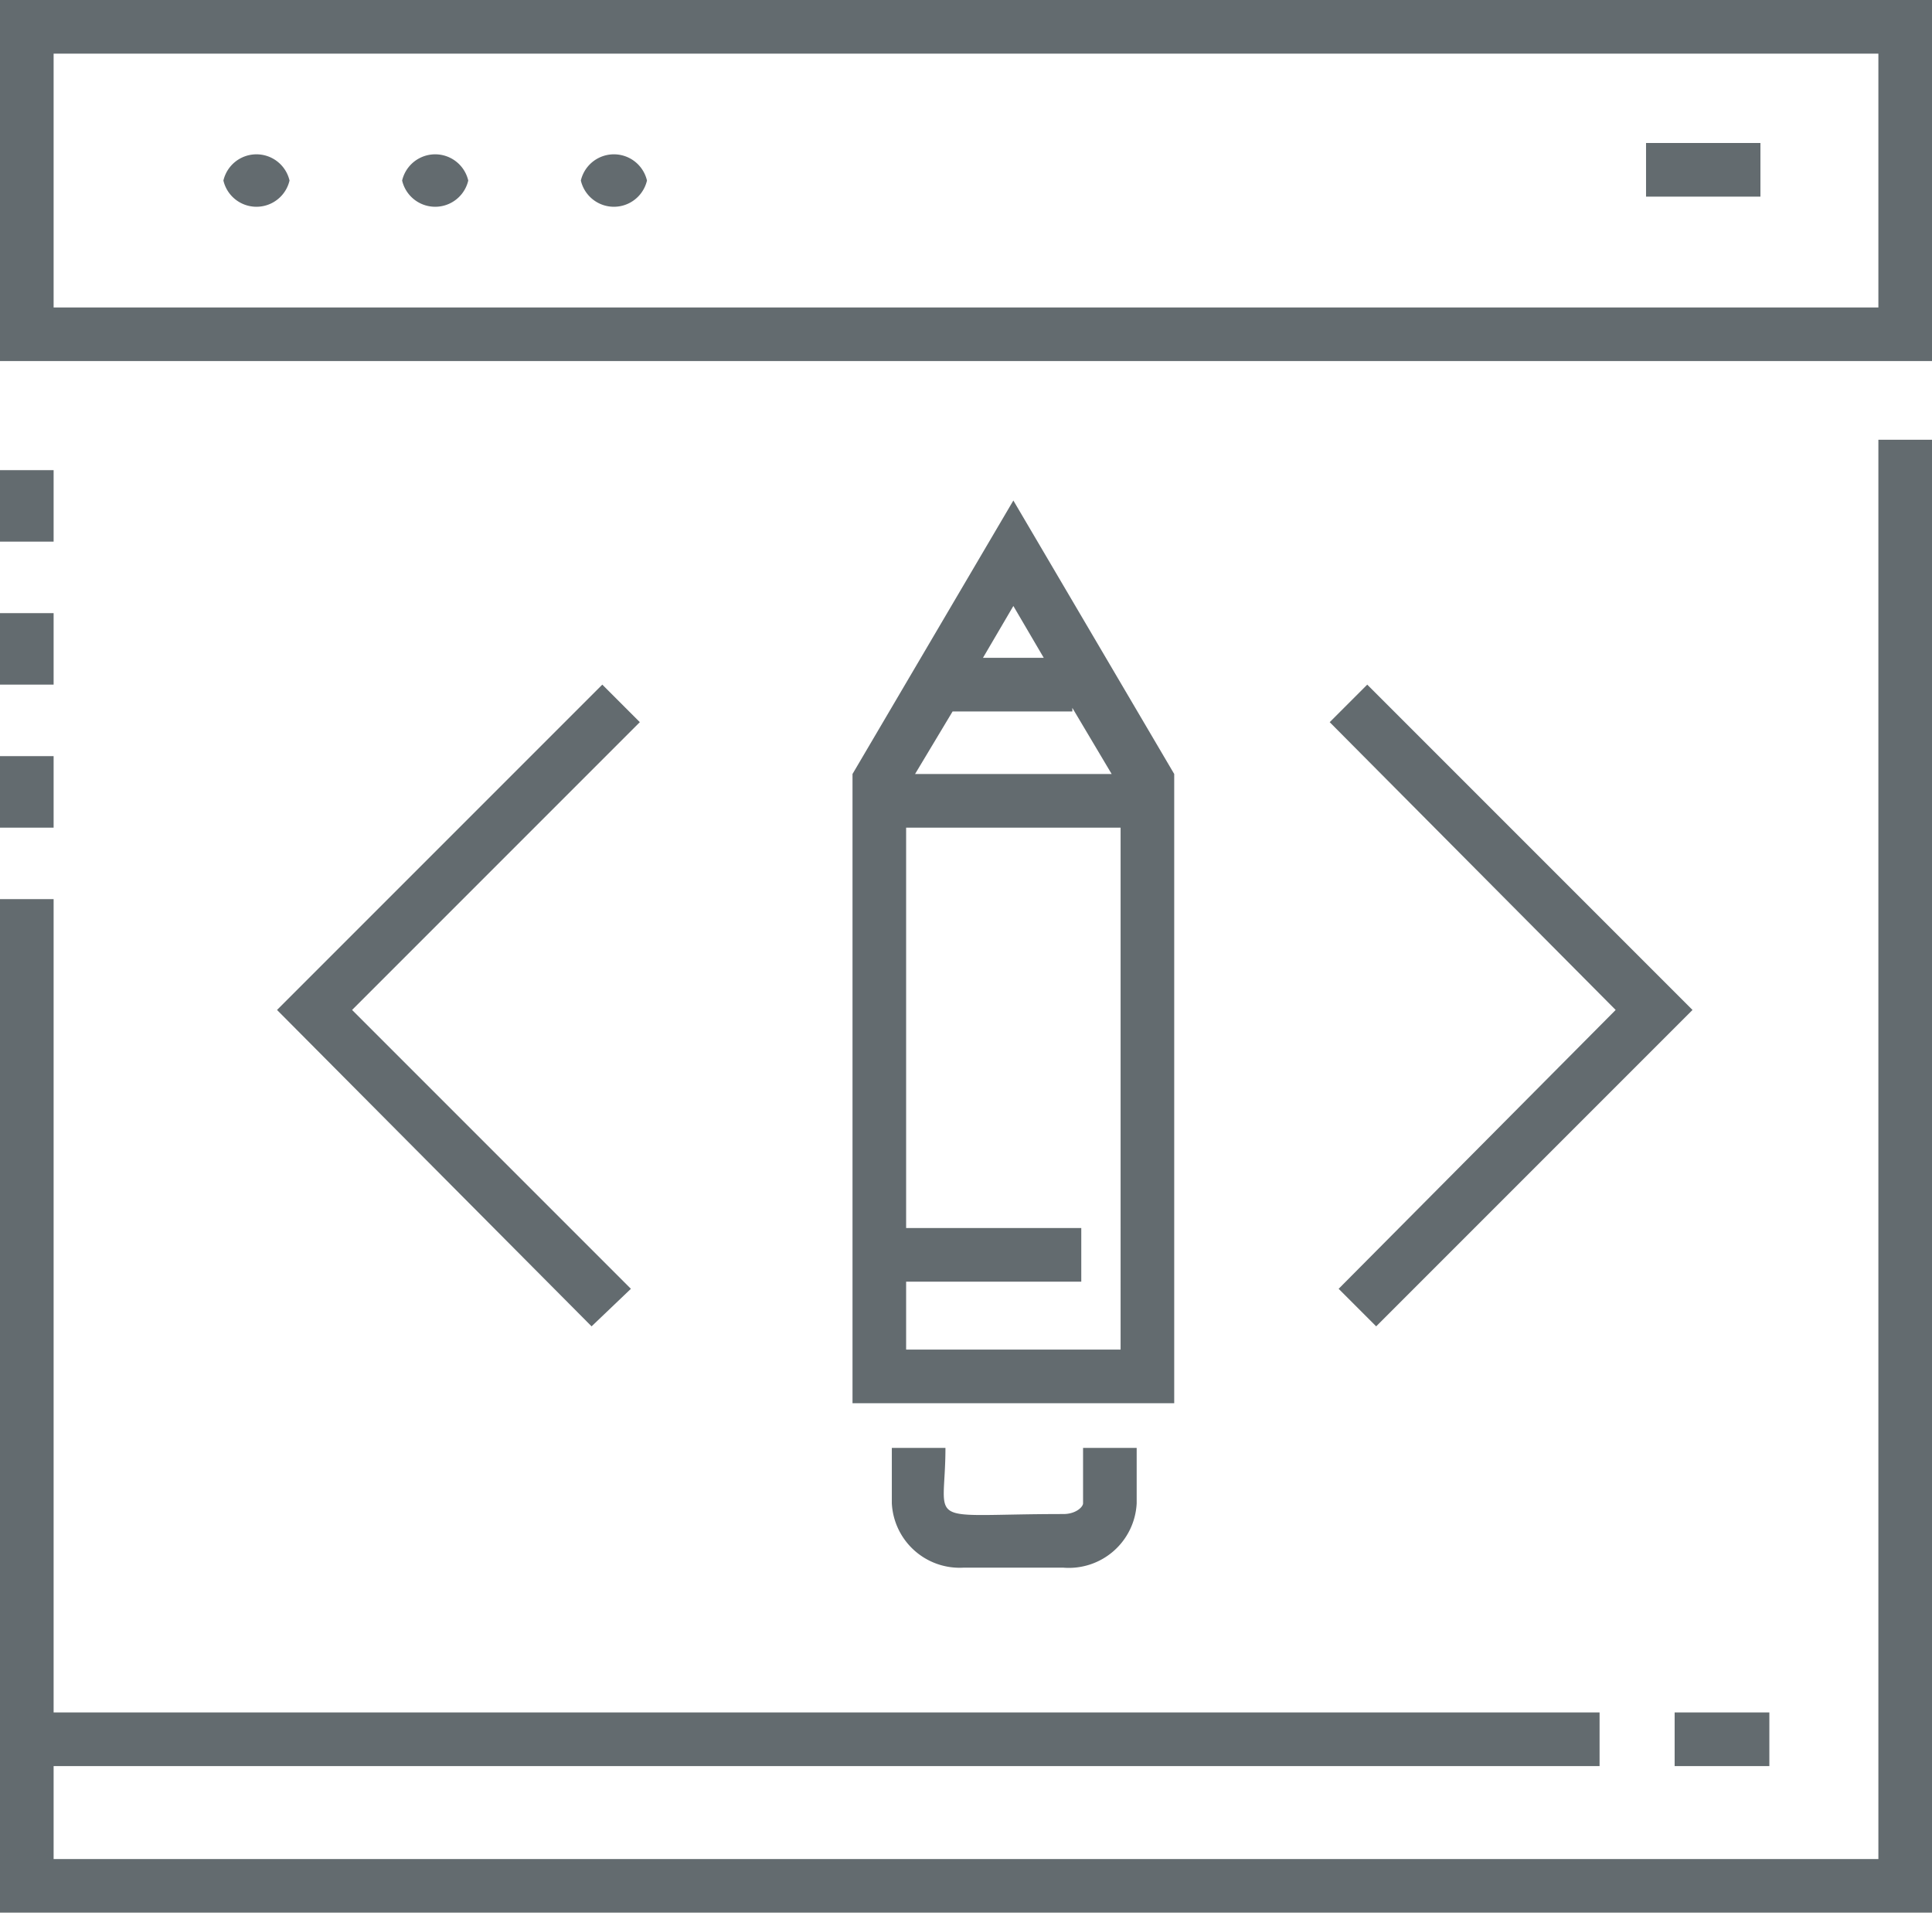 <svg xmlns="http://www.w3.org/2000/svg" viewBox="0 0 108.1 107"><path d="M3,46.3H0v-4H3Zm0-20H0v4H3Zm0,8H0v4H3ZM105.1,104H3V98.8H89.5v-3H3V50.3H0V107H108.1V24.6h-3ZM16.2,10.1a1.9,1.9,0,0,0-3.7,0A1.9,1.9,0,0,0,16.2,10.1Zm10,0a1.9,1.9,0,0,0-3.7,0A1.9,1.9,0,0,0,26.2,10.1Zm10,0a1.9,1.9,0,0,0-3.7,0A1.9,1.9,0,0,0,36.2,10.1ZM98.5,8H92.1v3h6.4ZM33.7,38.3,15.5,56.5,33.1,74.2l2.2-2.1L19.7,56.5,35.8,40.4Zm40.7,2.1,16,16.1L74.9,72.1,77,74.2,94.7,56.5,76.5,38.3ZM108.1,0V20.2H0V0Zm-3,3H3V17.2H105.1ZM99,98.8v-3H93.7v3ZM65.7,78.5h-18V43.3l9-15.3,9,15.3ZM60,39.8H53.3l-2.1,3.5h11L60,39.6Zm-3.3-5.9L55,36.8h3.4Zm6,41.6V46.3h-12V68.7h9.8v3H50.7v3.8ZM49.9,81v3.1a3.8,3.8,0,0,0,4,3.6h5.6a3.8,3.8,0,0,0,4.1-3.6V81h-3v3.1c0,.2-.4.6-1.1.6-8,0-6.6.8-6.6-3.7Z" fill="#636b6f"/></svg>